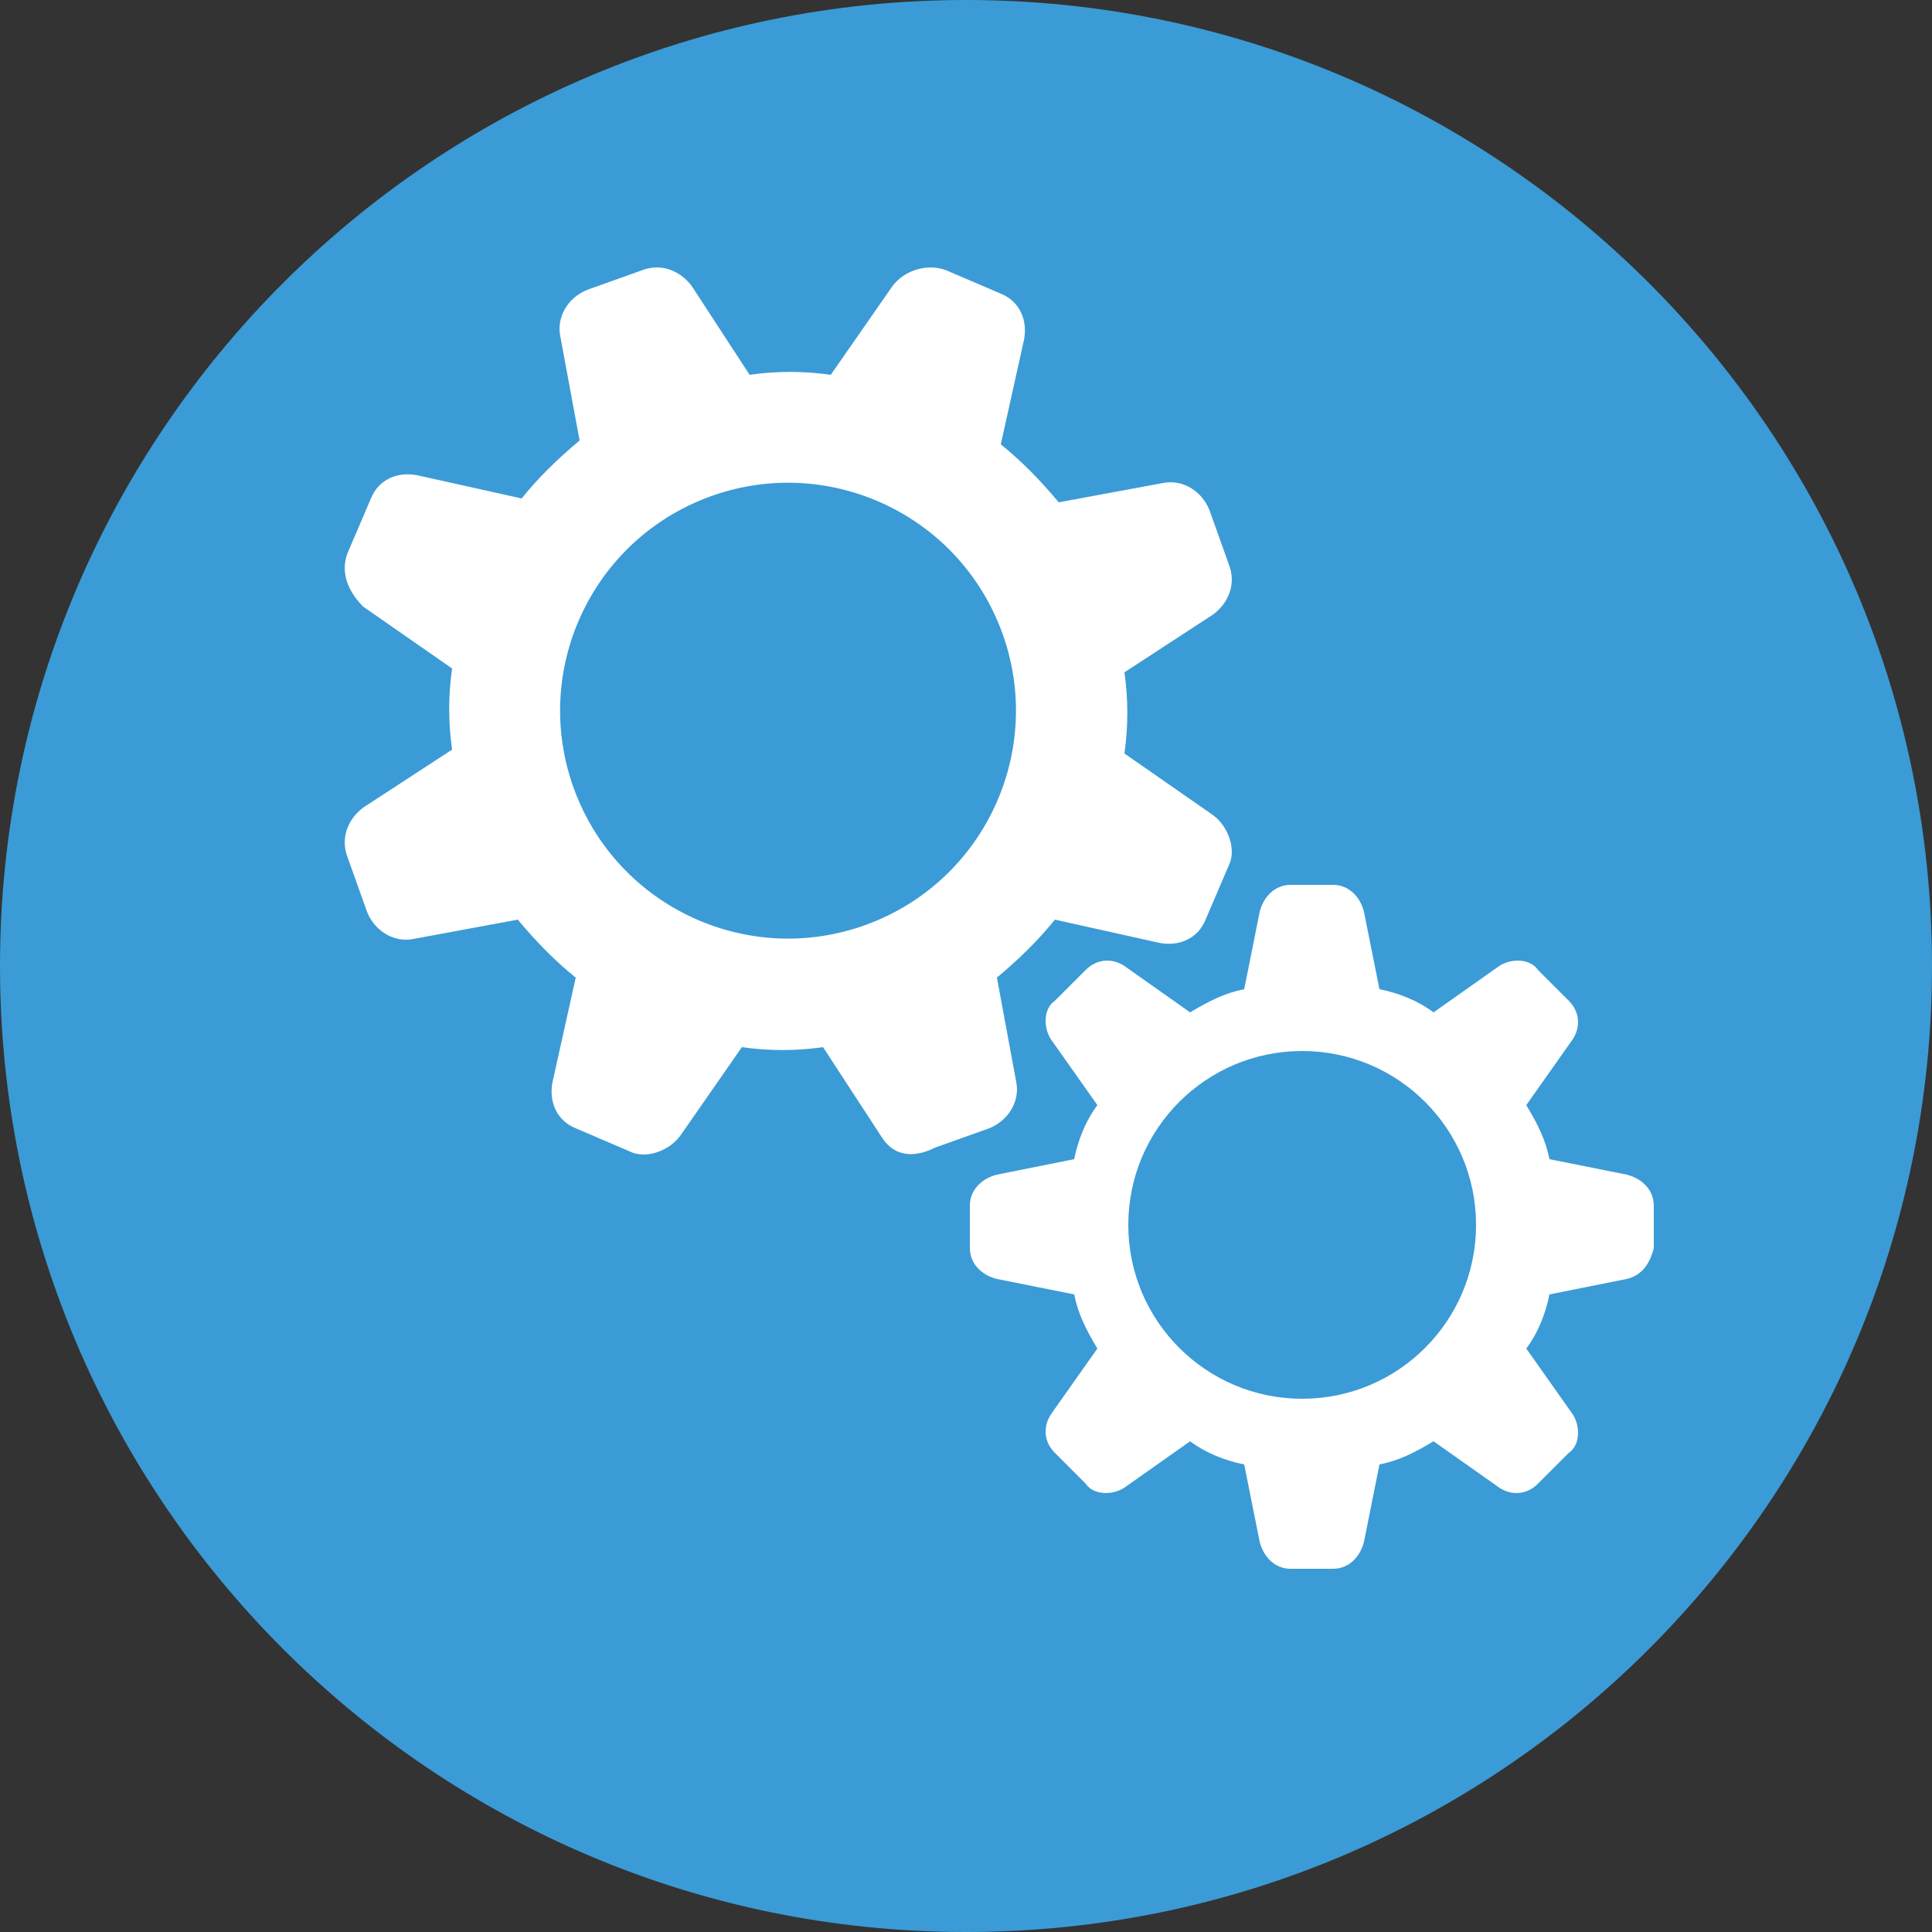 <?xml version="1.0" encoding="utf-8"?>
<!-- Generator: Adobe Illustrator 21.1.0, SVG Export Plug-In . SVG Version: 6.00 Build 0)  -->
<svg version="1.1" id="Layer_1" xmlns="http://www.w3.org/2000/svg" xmlns:xlink="http://www.w3.org/1999/xlink" x="0px" y="0px"
	 viewBox="0 0 50 50" style="enable-background:new 0 0 50 50;" xml:space="preserve">
<rect x="0" y="0" width="50" height="50" fill="#333333" stroke="none"/>
<style type="text/css">
	.st0{fill:#FFFFFF;}
	.st1{fill:#3B9BD6;}
</style>
<circle class="st0" cx="24.9" cy="24.6" r="22.4"/>
<g>
	<circle class="st1" cx="33.7" cy="31.7" r="4.5"/>
	<path class="st1" d="M25,0C11.2,0,0,11.2,0,25s11.2,25,25,25s25-11.2,25-25S38.8,0,25,0z M22.8,29.4l-1.5-2.3
		c-0.7,0.1-1.4,0.1-2.1,0l-1.6,2.3c-0.3,0.4-0.9,0.6-1.3,0.4l-1.4-0.6c-0.5-0.2-0.7-0.7-0.6-1.2l0.6-2.7c-0.5-0.4-1-0.9-1.5-1.5
		l-2.7,0.5c-0.5,0.1-1-0.2-1.2-0.7l-0.5-1.4c-0.2-0.5,0-1,0.4-1.3l2.3-1.5c-0.1-0.7-0.1-1.4,0-2.1l-2.3-1.6C9,15.3,8.8,14.8,9,14.3
		l0.6-1.4c0.2-0.5,0.7-0.7,1.2-0.6l2.7,0.6c0.4-0.5,0.9-1,1.5-1.5l-0.5-2.7c-0.1-0.5,0.2-1,0.7-1.2l1.4-0.5c0.5-0.2,1,0,1.3,0.4
		l1.5,2.3c0.7-0.1,1.4-0.1,2.1,0l1.6-2.3C23.4,7,24,6.8,24.5,7l1.4,0.6c0.5,0.2,0.7,0.7,0.6,1.2l-0.6,2.7c0.5,0.4,1,0.9,1.5,1.5
		l2.7-0.5c0.5-0.1,1,0.2,1.2,0.7l0.5,1.4c0.2,0.5,0,1-0.4,1.3l-2.3,1.5c0.1,0.7,0.1,1.4,0,2.1l2.3,1.6c0.4,0.3,0.6,0.9,0.4,1.3
		l-0.6,1.4c-0.2,0.5-0.7,0.7-1.2,0.6l-2.7-0.6c-0.4,0.5-0.9,1-1.5,1.5l0.5,2.7c0.1,0.5-0.2,1-0.7,1.2l-1.4,0.5
		C23.6,30,23.1,29.9,22.8,29.4z M42.1,33.1l-2,0.4c-0.1,0.5-0.3,1-0.6,1.4l1.2,1.7c0.2,0.3,0.2,0.8-0.1,1l-0.8,0.8
		c-0.3,0.3-0.7,0.3-1,0.1l-1.7-1.2c-0.5,0.3-0.9,0.5-1.4,0.6l-0.4,2c-0.1,0.4-0.4,0.7-0.8,0.7h-1.1c-0.4,0-0.7-0.3-0.8-0.7l-0.4-2
		c-0.5-0.1-1-0.3-1.4-0.6l-1.7,1.2c-0.3,0.2-0.8,0.2-1-0.1l-0.8-0.8c-0.3-0.3-0.3-0.7-0.1-1l1.2-1.7c-0.3-0.5-0.5-0.9-0.6-1.4
		l-2-0.4c-0.4-0.1-0.7-0.4-0.7-0.8v-1.1c0-0.4,0.3-0.7,0.7-0.8l2-0.4c0.1-0.5,0.3-1,0.6-1.4l-1.2-1.7c-0.2-0.3-0.2-0.8,0.1-1
		l0.8-0.8c0.3-0.3,0.7-0.3,1-0.1l1.7,1.2c0.5-0.3,0.9-0.5,1.4-0.6l0.4-2c0.1-0.4,0.4-0.7,0.8-0.7h1.1c0.4,0,0.7,0.3,0.8,0.7l0.4,2
		c0.5,0.1,1,0.3,1.4,0.6l1.7-1.2c0.3-0.2,0.8-0.2,1,0.1l0.8,0.8c0.3,0.3,0.3,0.7,0.1,1l-1.2,1.7c0.3,0.5,0.5,0.9,0.6,1.4l2,0.4
		c0.4,0.1,0.7,0.4,0.7,0.8v1.1C42.7,32.7,42.5,33,42.1,33.1z"/>
	<ellipse transform="matrix(0.929 -0.369 0.369 0.929 -5.347 8.826)" class="st1" cx="20.4" cy="18.4" rx="5.9" ry="5.9"/>
</g>
</svg>
